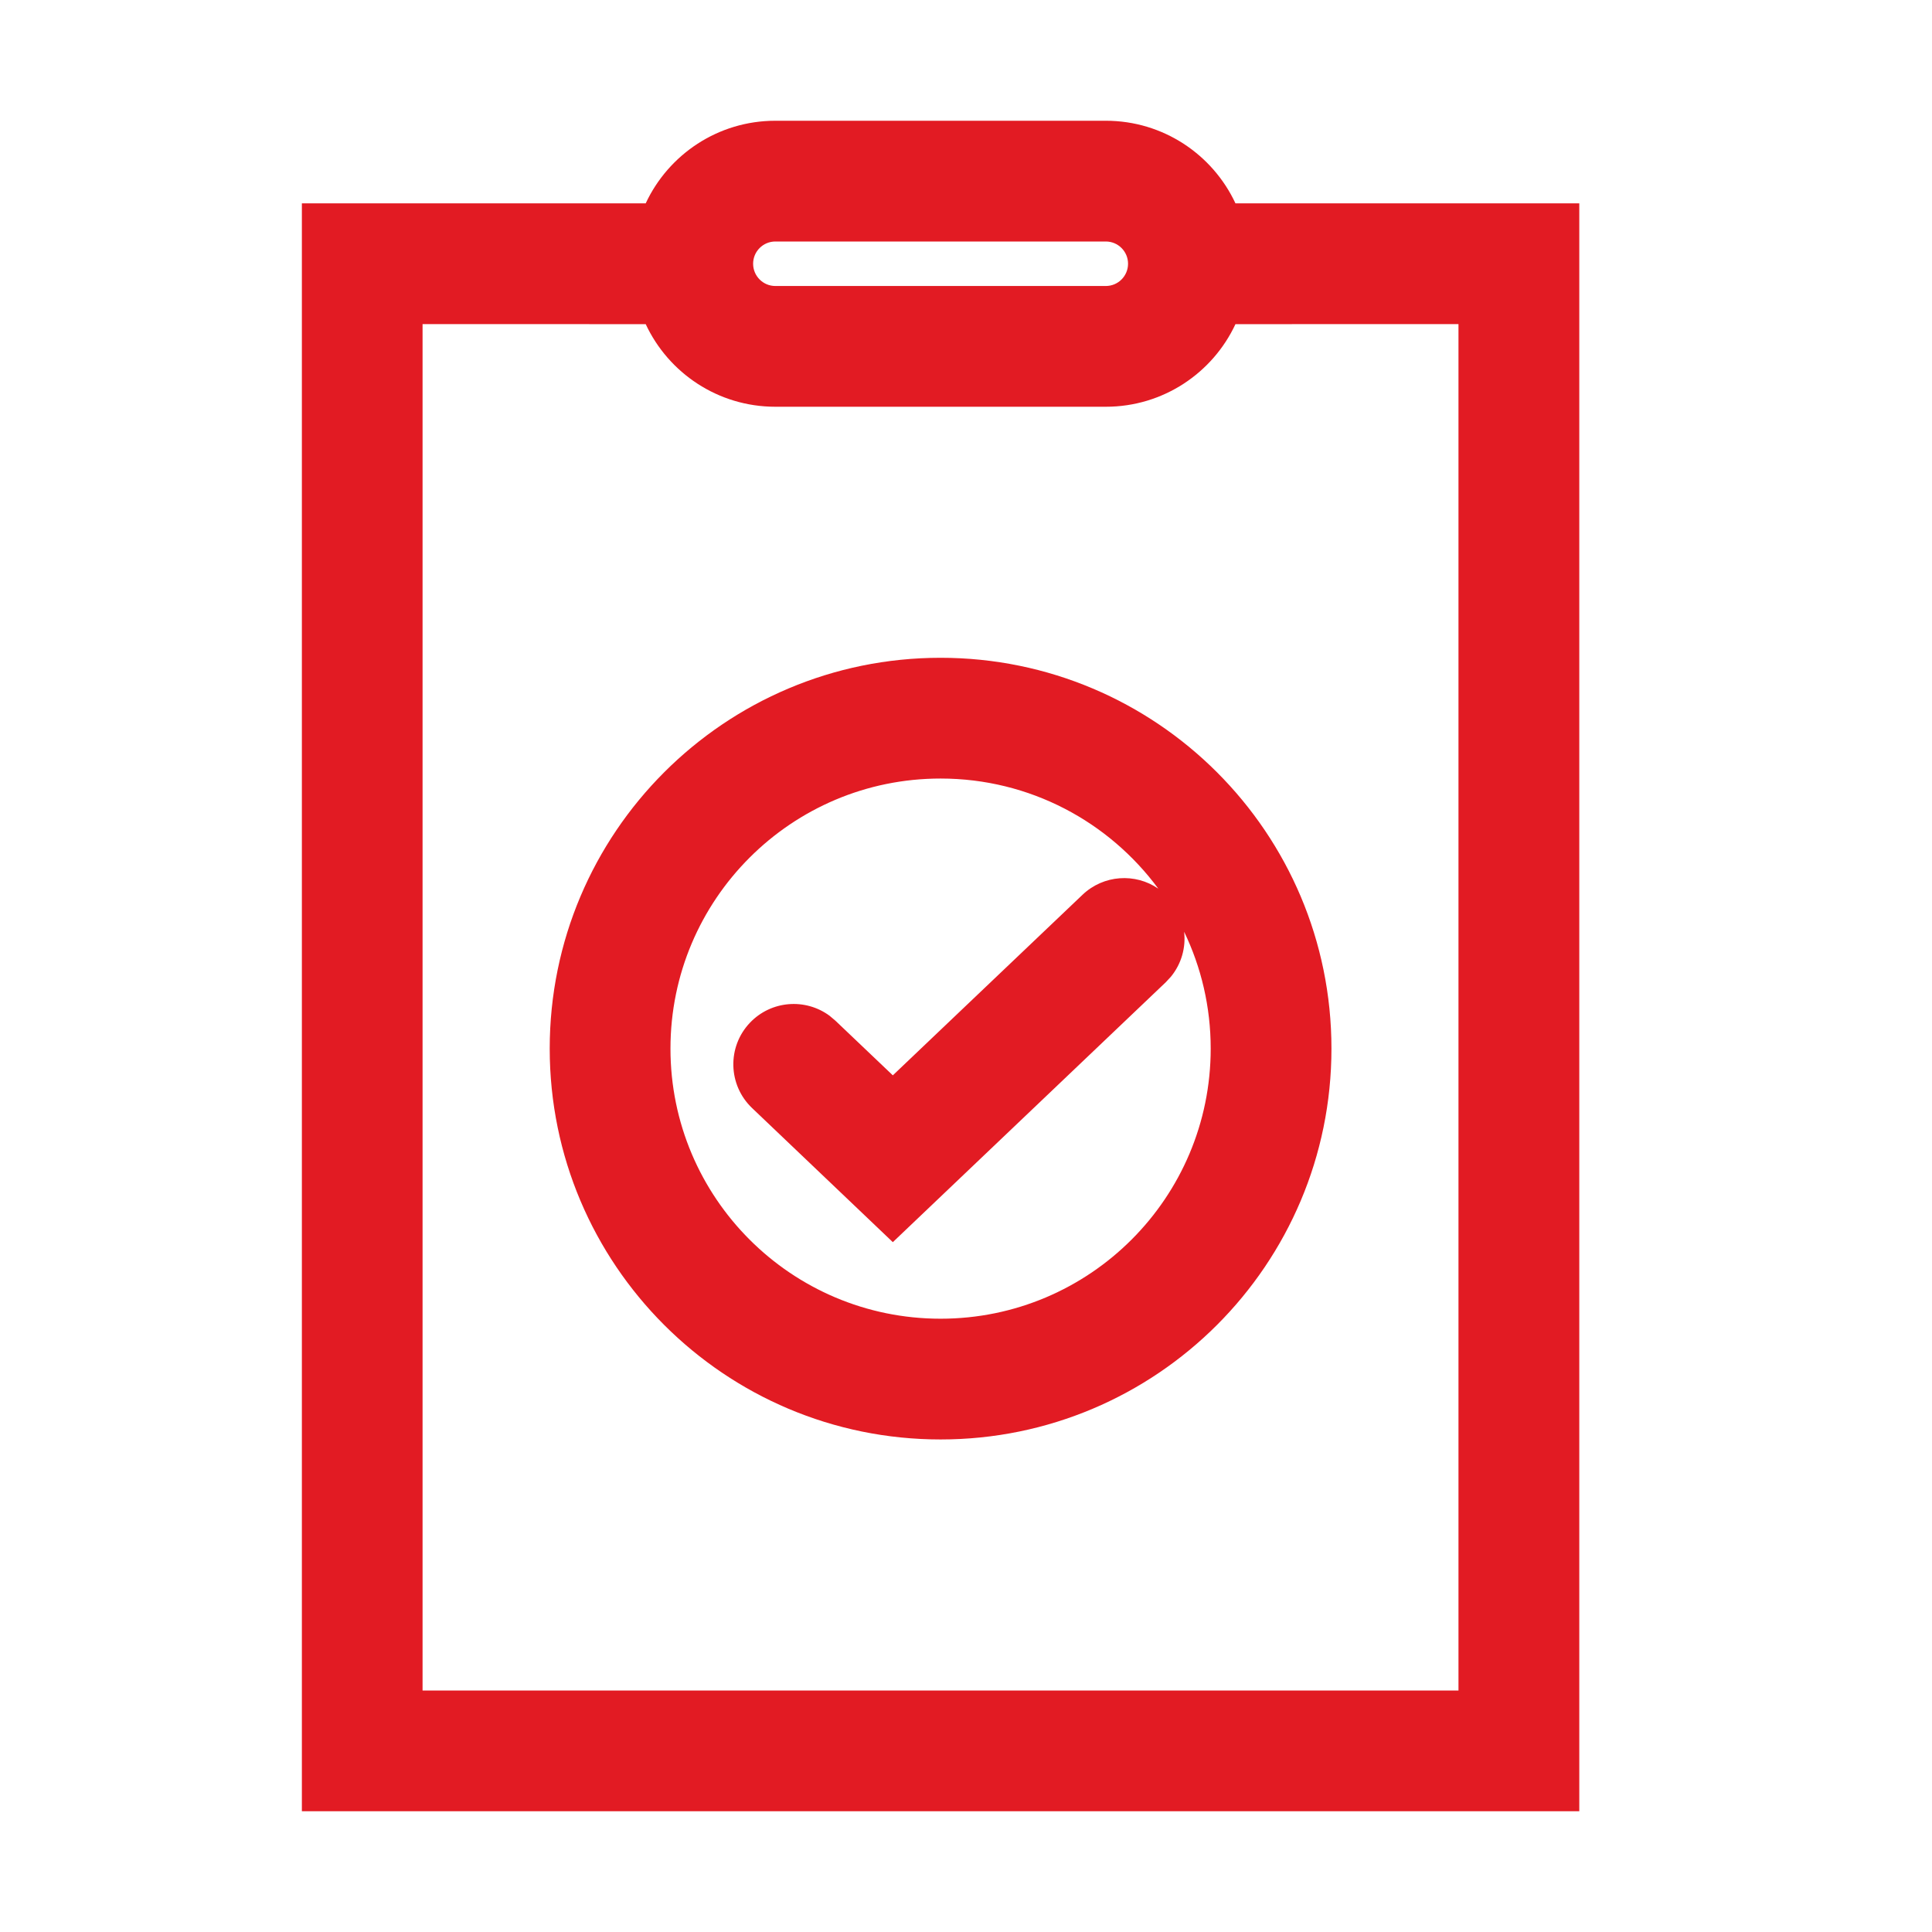 <?xml version="1.0" encoding="UTF-8"?>
<svg width="32px" height="32px" viewBox="0 0 32 32" version="1.1" xmlns="http://www.w3.org/2000/svg" xmlns:xlink="http://www.w3.org/1999/xlink">
    <title>compliance/regular</title>
    <g id="compliance/regular" stroke="none" stroke-width="1" fill="none" fill-rule="evenodd">
        <path d="M18.316,2 C19.266,2 20.086,2.56 20.463,3.368 L26.158,3.368 L26.158,30 L5,30 L5,3.368 L10.695,3.368 C11.072,2.56 11.892,2 12.842,2 L12.842,2 Z M24.157,5.368 L20.463,5.369 C20.086,6.177 19.266,6.737 18.316,6.737 L18.316,6.737 L12.842,6.737 C11.892,6.737 11.072,6.177 10.695,5.369 L6.999,5.368 L6.999,28 L24.157,28 L24.157,5.368 Z M15.579,10.895 C19.154,10.895 22.053,13.793 22.053,17.368 C22.053,20.944 19.154,23.842 15.579,23.842 C12.004,23.842 9.105,20.944 9.105,17.368 C9.105,13.793 12.004,10.895 15.579,10.895 Z M15.579,12.895 C13.108,12.895 11.105,14.898 11.105,17.368 C11.105,19.839 13.108,21.842 15.579,21.842 C18.05,21.842 20.053,19.839 20.053,17.368 C20.053,16.675 19.895,16.019 19.613,15.433 C19.643,15.694 19.569,15.963 19.395,16.176 L19.31,16.268 L14.788,20.574 L12.457,18.353 C12.057,17.972 12.041,17.339 12.422,16.939 C12.774,16.57 13.34,16.529 13.74,16.824 L13.836,16.905 L14.788,17.811 L17.93,14.82 C18.279,14.488 18.804,14.457 19.185,14.719 C18.37,13.613 17.058,12.895 15.579,12.895 Z M18.316,4 L12.842,4 C12.639,4 12.474,4.165 12.474,4.368 C12.474,4.572 12.639,4.737 12.842,4.737 L12.842,4.737 L18.316,4.737 C18.519,4.737 18.684,4.572 18.684,4.368 C18.684,4.165 18.519,4 18.316,4 L18.316,4 Z" id="Combined-Shape" fill="#E21B23"></path>
    </g>
</svg>